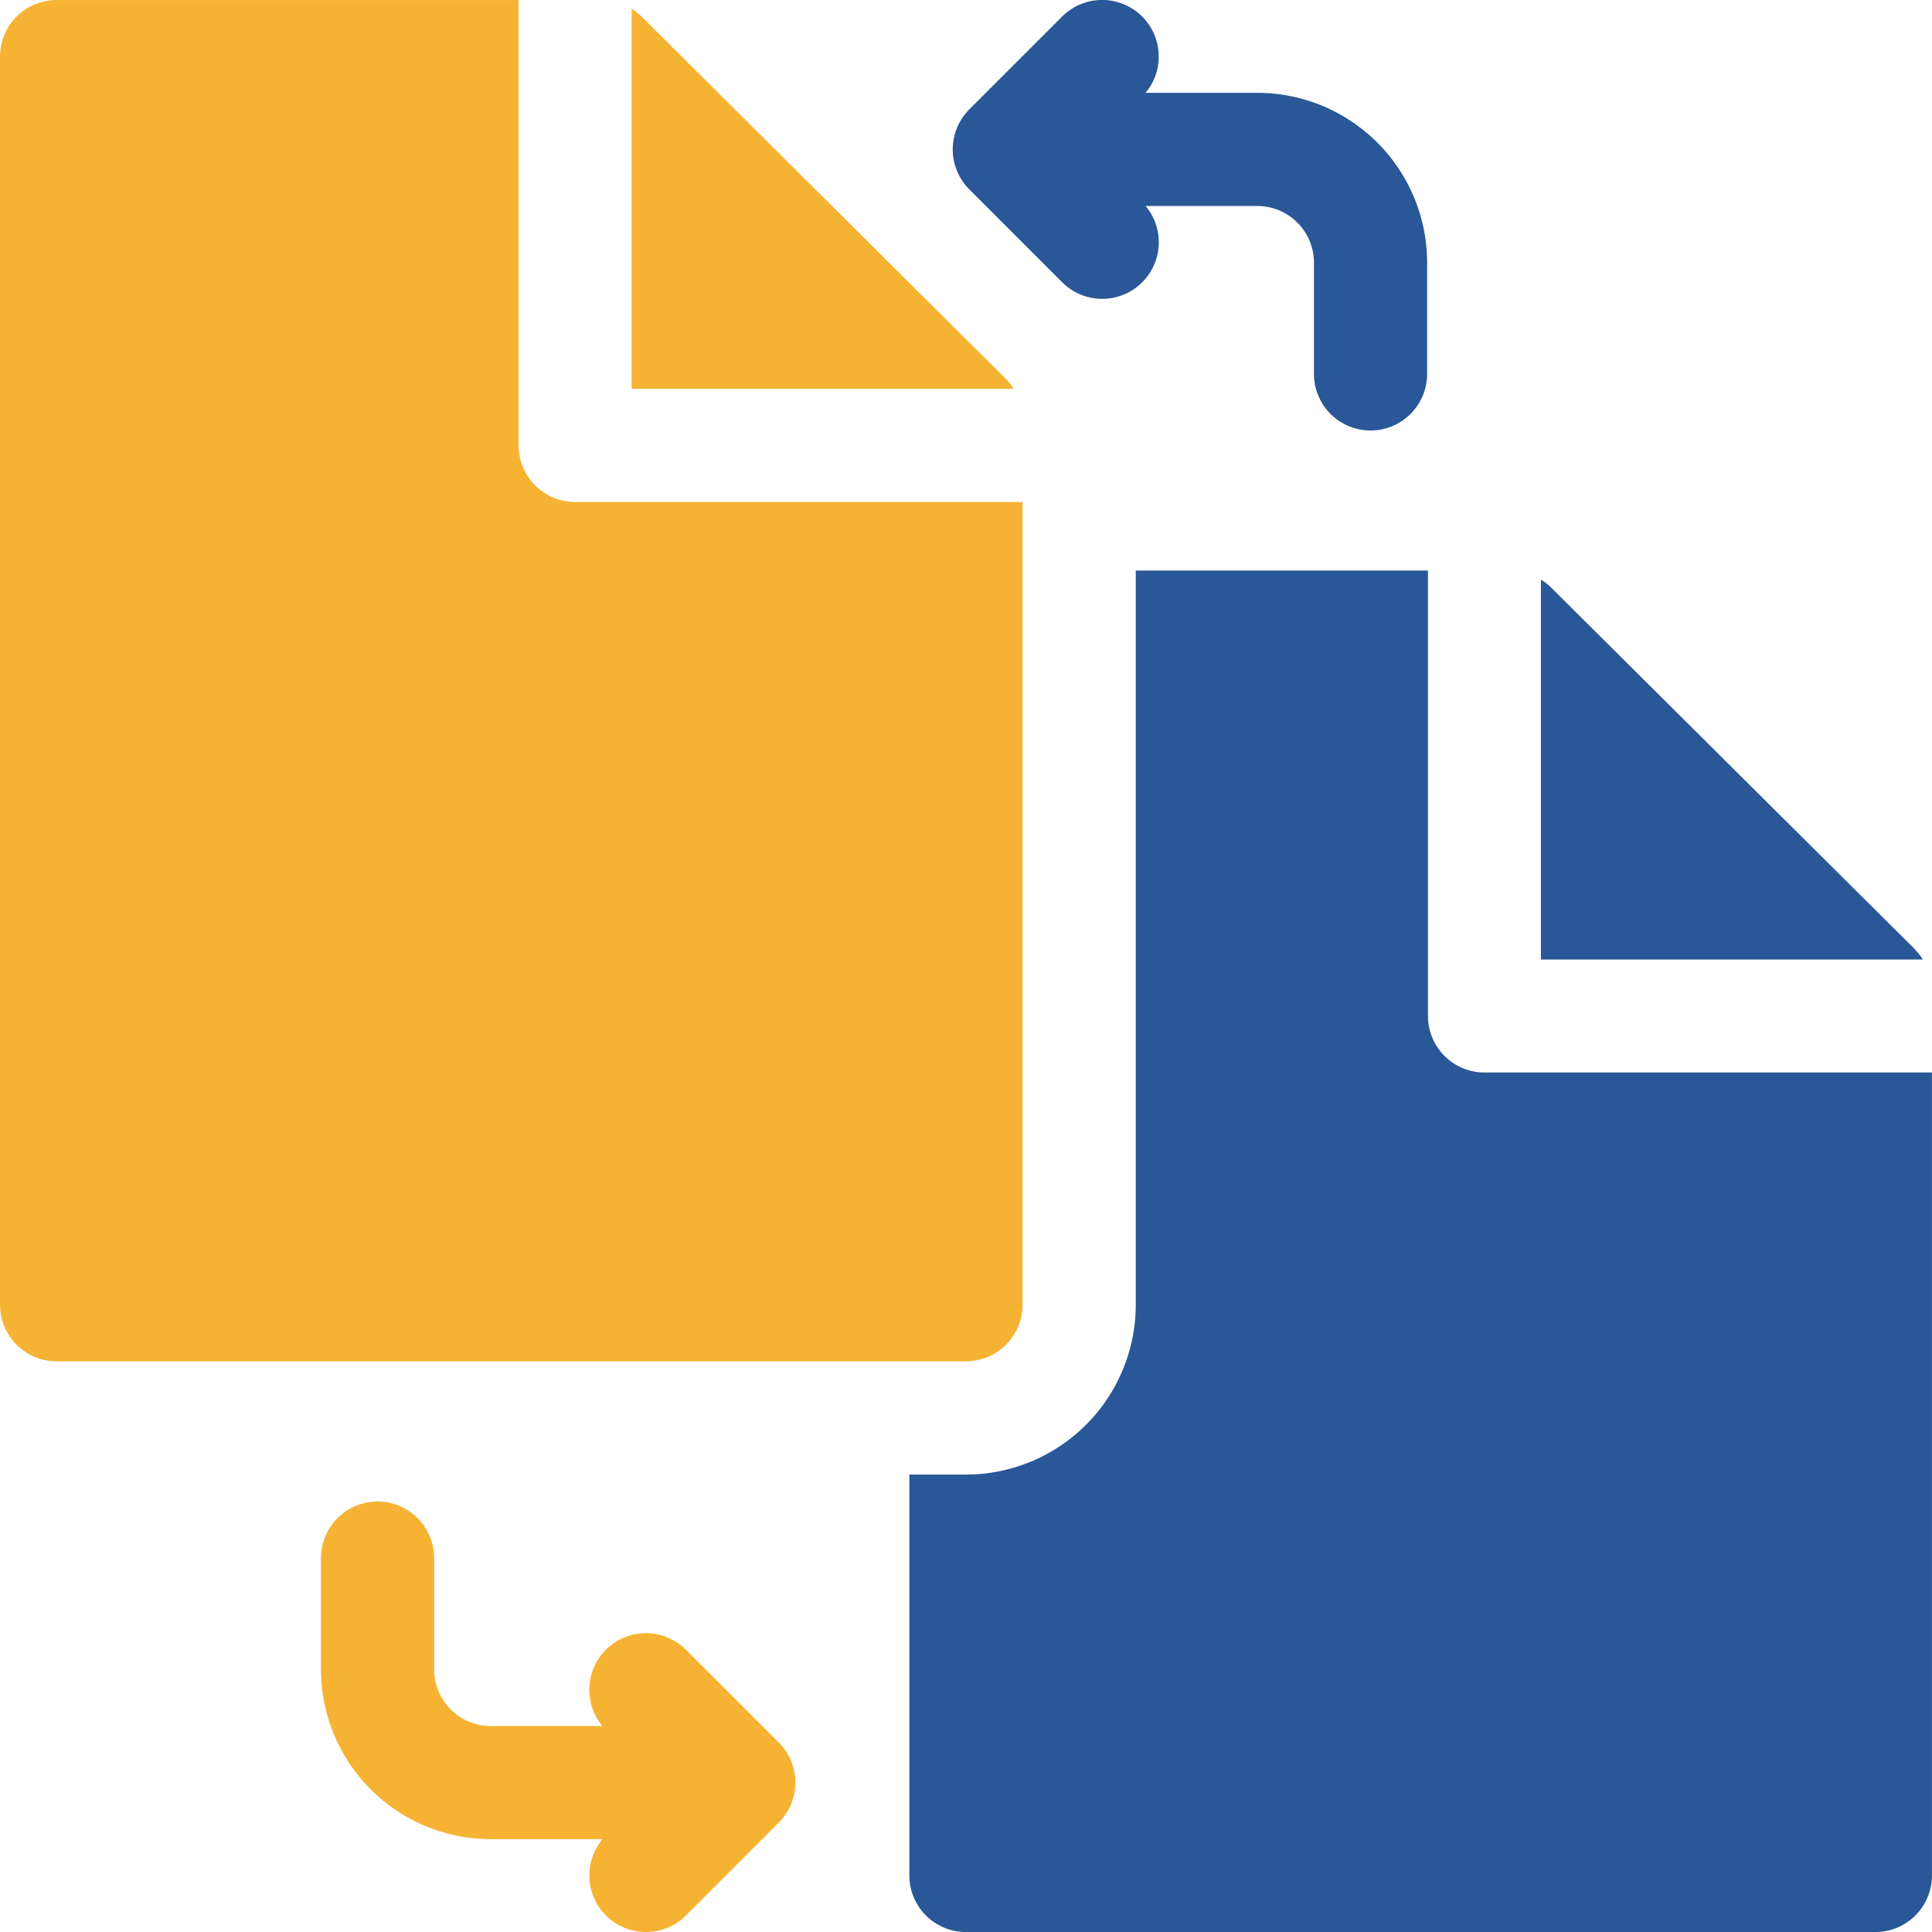 <svg xmlns="http://www.w3.org/2000/svg" width="39.09" height="39.09" viewBox="0 0 39.09 39.09">
  <g id="replace" transform="translate(0 0)">
    <path id="Path_3749" data-name="Path 3749" d="M175,9.822,167.63,2.491a1.144,1.144,0,0,0-.2-.156v7.688h7.729a1.137,1.137,0,0,0-.16-.2Zm0,0" transform="translate(-154.65 -2.157)" fill="#f6b333"/>
    <path id="Path_3750" data-name="Path 3750" d="M20.69,26.4V10.164H11.638a1.145,1.145,0,0,1-1.145-1.145V.008H1.145A1.145,1.145,0,0,0,0,1.153V26.4A1.145,1.145,0,0,0,1.145,27.55h18.4A1.145,1.145,0,0,0,20.69,26.4Zm0,0" transform="translate(0 -0.007)" fill="#f6b333"/>
    <path id="Path_3751" data-name="Path 3751" d="M416,161.061l-7.373-7.331a1.142,1.142,0,0,0-.2-.155v7.688h7.729a1.149,1.149,0,0,0-.16-.2Zm0,0" transform="translate(-377.25 -141.849)" fill="#2a5798"/>
    <path id="Path_3752" data-name="Path 3752" d="M252.638,161.4a1.145,1.145,0,0,1-1.145-1.145v-9.011h-5.912V166.1a3.439,3.439,0,0,1-3.436,3.435H241v8.111a1.145,1.145,0,0,0,1.145,1.145h18.4a1.145,1.145,0,0,0,1.145-1.145V161.4Zm0,0" transform="translate(-222.601 -139.7)" fill="#2a5798"/>
    <path id="Path_3753" data-name="Path 3753" d="M92.44,400.918a1.145,1.145,0,0,0-1.69,1.542H88.49a1.146,1.146,0,0,1-1.145-1.145v-2.252a1.145,1.145,0,0,0-2.29,0v2.252a3.439,3.439,0,0,0,3.436,3.435h2.26a1.145,1.145,0,0,0,1.69,1.542l1.877-1.878a1.145,1.145,0,0,0,0-1.619Zm0,0" transform="translate(-78.561 -367.538)" fill="#f6b333"/>
    <path id="Path_3754" data-name="Path 3754" d="M254.694,5.71a1.145,1.145,0,0,0,1.69-1.542h2.26a1.146,1.146,0,0,1,1.145,1.145V7.565a1.145,1.145,0,0,0,2.29,0V5.313a3.439,3.439,0,0,0-3.436-3.435h-2.26a1.145,1.145,0,0,0-1.69-1.542l-1.877,1.877a1.145,1.145,0,0,0,0,1.619Zm0,0" transform="translate(-233.204 0)" fill="#2a5798"/>
  </g>
</svg>
